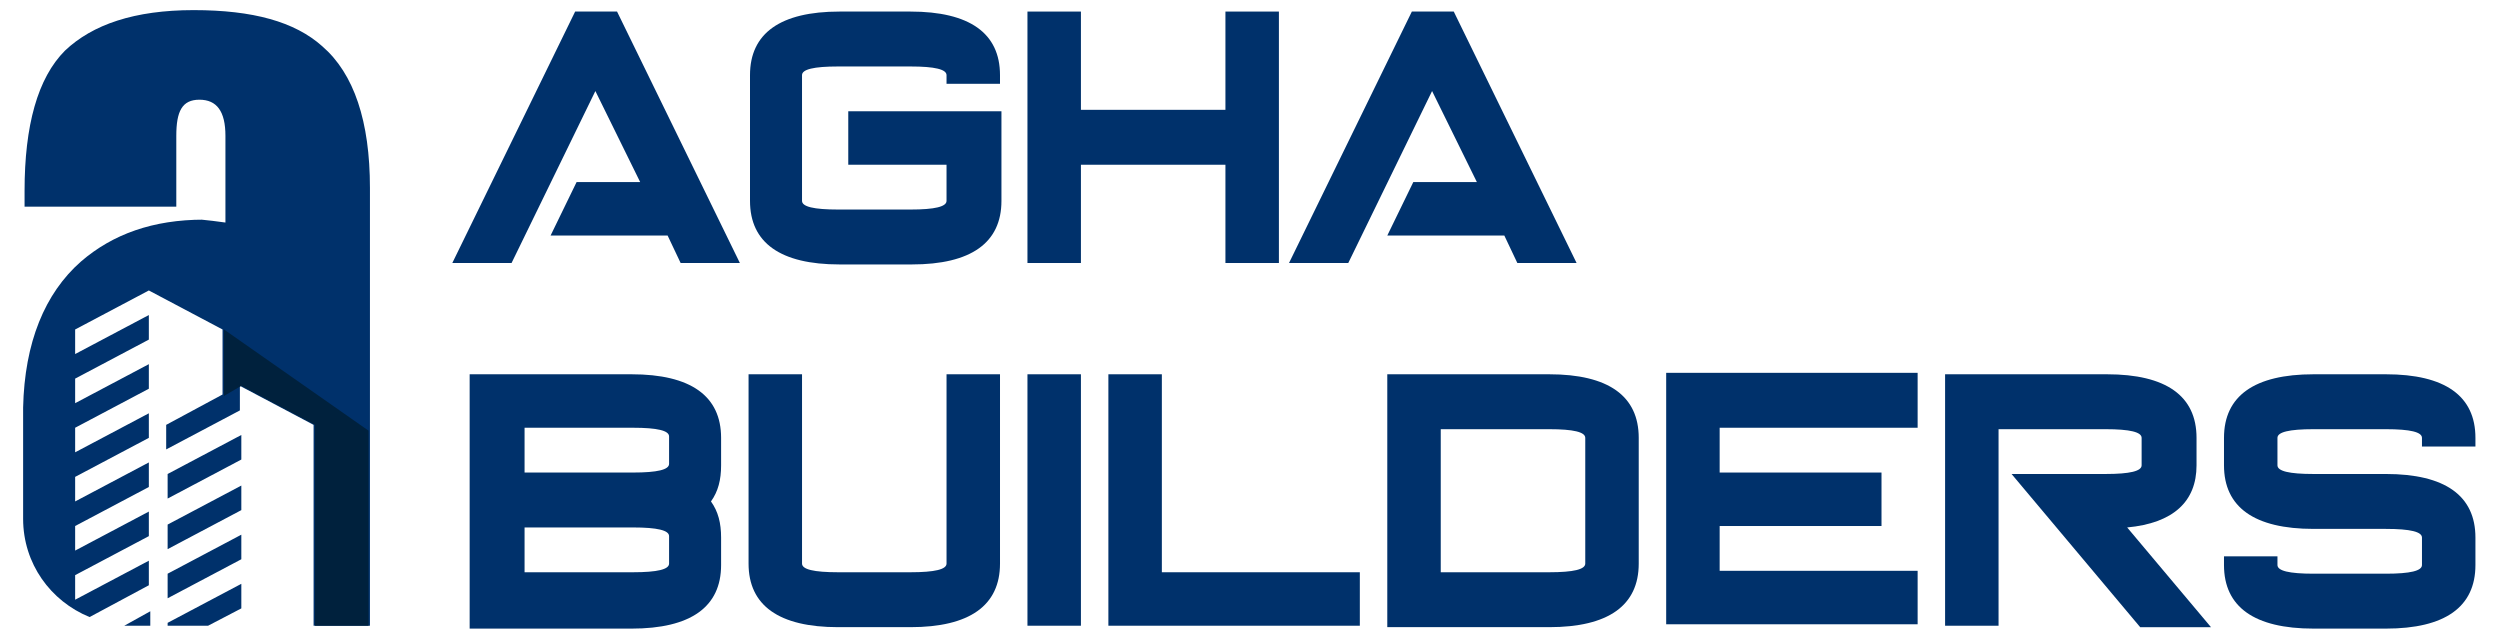 <?xml version="1.0" encoding="UTF-8"?>
<svg id="Layer_1" xmlns="http://www.w3.org/2000/svg" version="1.1" viewBox="0 0 173 44">
  <!-- Generator: Adobe Illustrator 29.5.0, SVG Export Plug-In . SVG Version: 2.1.0 Build 137)  -->
  <defs>
    <style>
      .st0, .st1 {
        fill: #00316b;
      }

      .st1, .st2 {
        fill-rule: evenodd;
      }

      .st2 {
        fill: #00213d;
      }
    </style>
  </defs>
  <g>
    <path class="st1" d="M25.5,43.3h-3.8v-13.9l-5.1-2.7v1.7l-5.1,2.7v-1.7l3.9-2.1v-4.5l-5.1-2.7-5.1,2.7v1.7l5.1-2.7v1.7l-5.1,2.7v1.7l5.1-2.7v1.7l-5.1,2.7v1.7l5.1-2.7v1.7l-5.1,2.7v1.7l5.1-2.7v1.7l-5.1,2.7v1.7l5.1-2.7v1.7l-5.1,2.7v1.7l5.1-2.7v1.7l-4.1,2.2c-2.7-1.1-4.6-3.7-4.6-6.8v-5.6c0-.3,0-.6,0-.8v-.5c0-.3,0-.6,0-.8h0c.1-4.5,1.5-7.9,4-10.1,2.2-1.9,5-2.9,8.5-2.9-.4,0,.1,0,1.5.2v-6c0-1.7-.6-2.5-1.8-2.5s-1.6.8-1.6,2.5v4.9H1.7v-1.1c0-4.5.9-7.8,2.8-9.7C6.4,1.7,9.3.7,13.4.7s7,.8,8.9,2.5c2.2,1.9,3.3,5.2,3.3,9.8v30.3h0ZM14.4,43.3h-2.8v-.2l5.1-2.7v1.7l-2.3,1.2ZM10.4,43.3h-1.3c-.2,0-.3,0-.5,0l1.8-1v1h0ZM11.6,41.4v-1.7l5.1-2.7v1.7l-5.1,2.7ZM11.6,38v-1.7l5.1-2.7v1.7l-5.1,2.7ZM11.6,34.5v-1.7l5.1-2.7v1.7l-5.1,2.7Z"/>
    <polygon class="st2" points="25.5 29.8 15.5 22.8 15.5 27.4 16.7 26.7 21.8 29.4 21.8 43.3 25.5 43.3 25.5 29.8"/>
  </g>
  <g>
    <path class="st0" d="M44.3,12.6l-3.1-6.3-5.8,11.9h-4.1L39.8.8h2.9l8.5,17.4h-4.1l-.9-1.9h-8.1l1.8-3.7h4.5Z"/>
    <path class="st0" d="M63,.8c4.1,0,6.2,1.5,6.2,4.4v.6h-3.7v-.6c0-.4-.8-.6-2.5-.6h-5c-1.7,0-2.5.2-2.5.6v8.7c0,.4.8.6,2.5.6h5c1.7,0,2.5-.2,2.5-.6v-2.5h-6.8v-3.7h10.6v6.2c0,2.9-2.1,4.4-6.2,4.4h-5c-4.1,0-6.2-1.5-6.2-4.4V5.2c0-2.9,2.1-4.4,6.2-4.4h5,0Z"/>
    <path class="st0" d="M71.1.8h3.7v6.8h10V.8h3.7v17.4h-3.7v-6.8h-10v6.8h-3.7V.8h0Z"/>
    <path class="st0" d="M102.2,12.6l-3.1-6.3-5.8,11.9h-4.1L97.7.8h2.9l8.5,17.4h-4.1l-.9-1.9h-8.1l1.8-3.7h4.5Z"/>
    <path class="st0" d="M32.5,25.9h11.2c4.1,0,6.2,1.5,6.2,4.4v1.9c0,1-.2,1.8-.7,2.5.5.7.7,1.5.7,2.5v1.9c0,2.9-2.1,4.4-6.2,4.4h-11.2v-17.4h0ZM36.3,29.6v3.1h7.5c1.7,0,2.5-.2,2.5-.6v-1.9c0-.4-.8-.6-2.5-.6h-7.5ZM36.3,36.5v3.1h7.5c1.7,0,2.5-.2,2.5-.6v-1.9c0-.4-.8-.6-2.5-.6h-7.5Z"/>
    <path class="st0" d="M63,39.6c1.7,0,2.5-.2,2.5-.6v-13.1h3.7v13.1c0,2.9-2.1,4.4-6.2,4.4h-5c-4.1,0-6.2-1.5-6.2-4.4v-13.1h3.7v13.1c0,.4.8.6,2.5.6h5,0Z"/>
    <path class="st0" d="M74.8,25.9v17.4h-3.7v-17.4h3.7Z"/>
    <path class="st0" d="M76.7,25.9h3.7v13.7h13.7v3.7h-17.4v-17.4h0Z"/>
    <path class="st0" d="M96,25.9h11.2c4.1,0,6.2,1.5,6.2,4.4v8.7c0,2.9-2.1,4.4-6.2,4.4h-11.2v-17.4h0ZM99.7,29.6v10h7.5c1.7,0,2.5-.2,2.5-.6v-8.7c0-.4-.8-.6-2.5-.6h-7.5Z"/>
    <path class="st0" d="M132.7,25.9v3.7h-13.7v3.1h11.2v3.7h-11.2v3.1h13.7v3.7h-17.4v-17.4h17.4,0Z"/>
    <path class="st0" d="M138.3,29.6v13.7h-3.7v-17.4h11.2c4.1,0,6.2,1.5,6.2,4.4v1.9c0,2.5-1.6,4-4.8,4.3l5.8,6.9h-4.9l-8.9-10.6h6.5c1.7,0,2.5-.2,2.5-.6v-1.9c0-.4-.8-.6-2.5-.6h-7.5Z"/>
    <path class="st0" d="M165.1,25.9c4.1,0,6.2,1.5,6.2,4.4v.6h-3.7v-.6c0-.4-.8-.6-2.5-.6h-5c-1.7,0-2.5.2-2.5.6v1.9c0,.4.8.6,2.5.6h5c4.1,0,6.2,1.5,6.2,4.4v1.9c0,2.9-2.1,4.4-6.2,4.4h-5c-4.1,0-6.2-1.5-6.2-4.4v-.6h3.7v.6c0,.4.8.6,2.5.6h5c1.7,0,2.5-.2,2.5-.6v-1.9c0-.4-.8-.6-2.5-.6h-5c-4.1,0-6.2-1.5-6.2-4.4v-1.9c0-2.9,2.1-4.4,6.2-4.4h5Z"/>
  </g>
</svg>